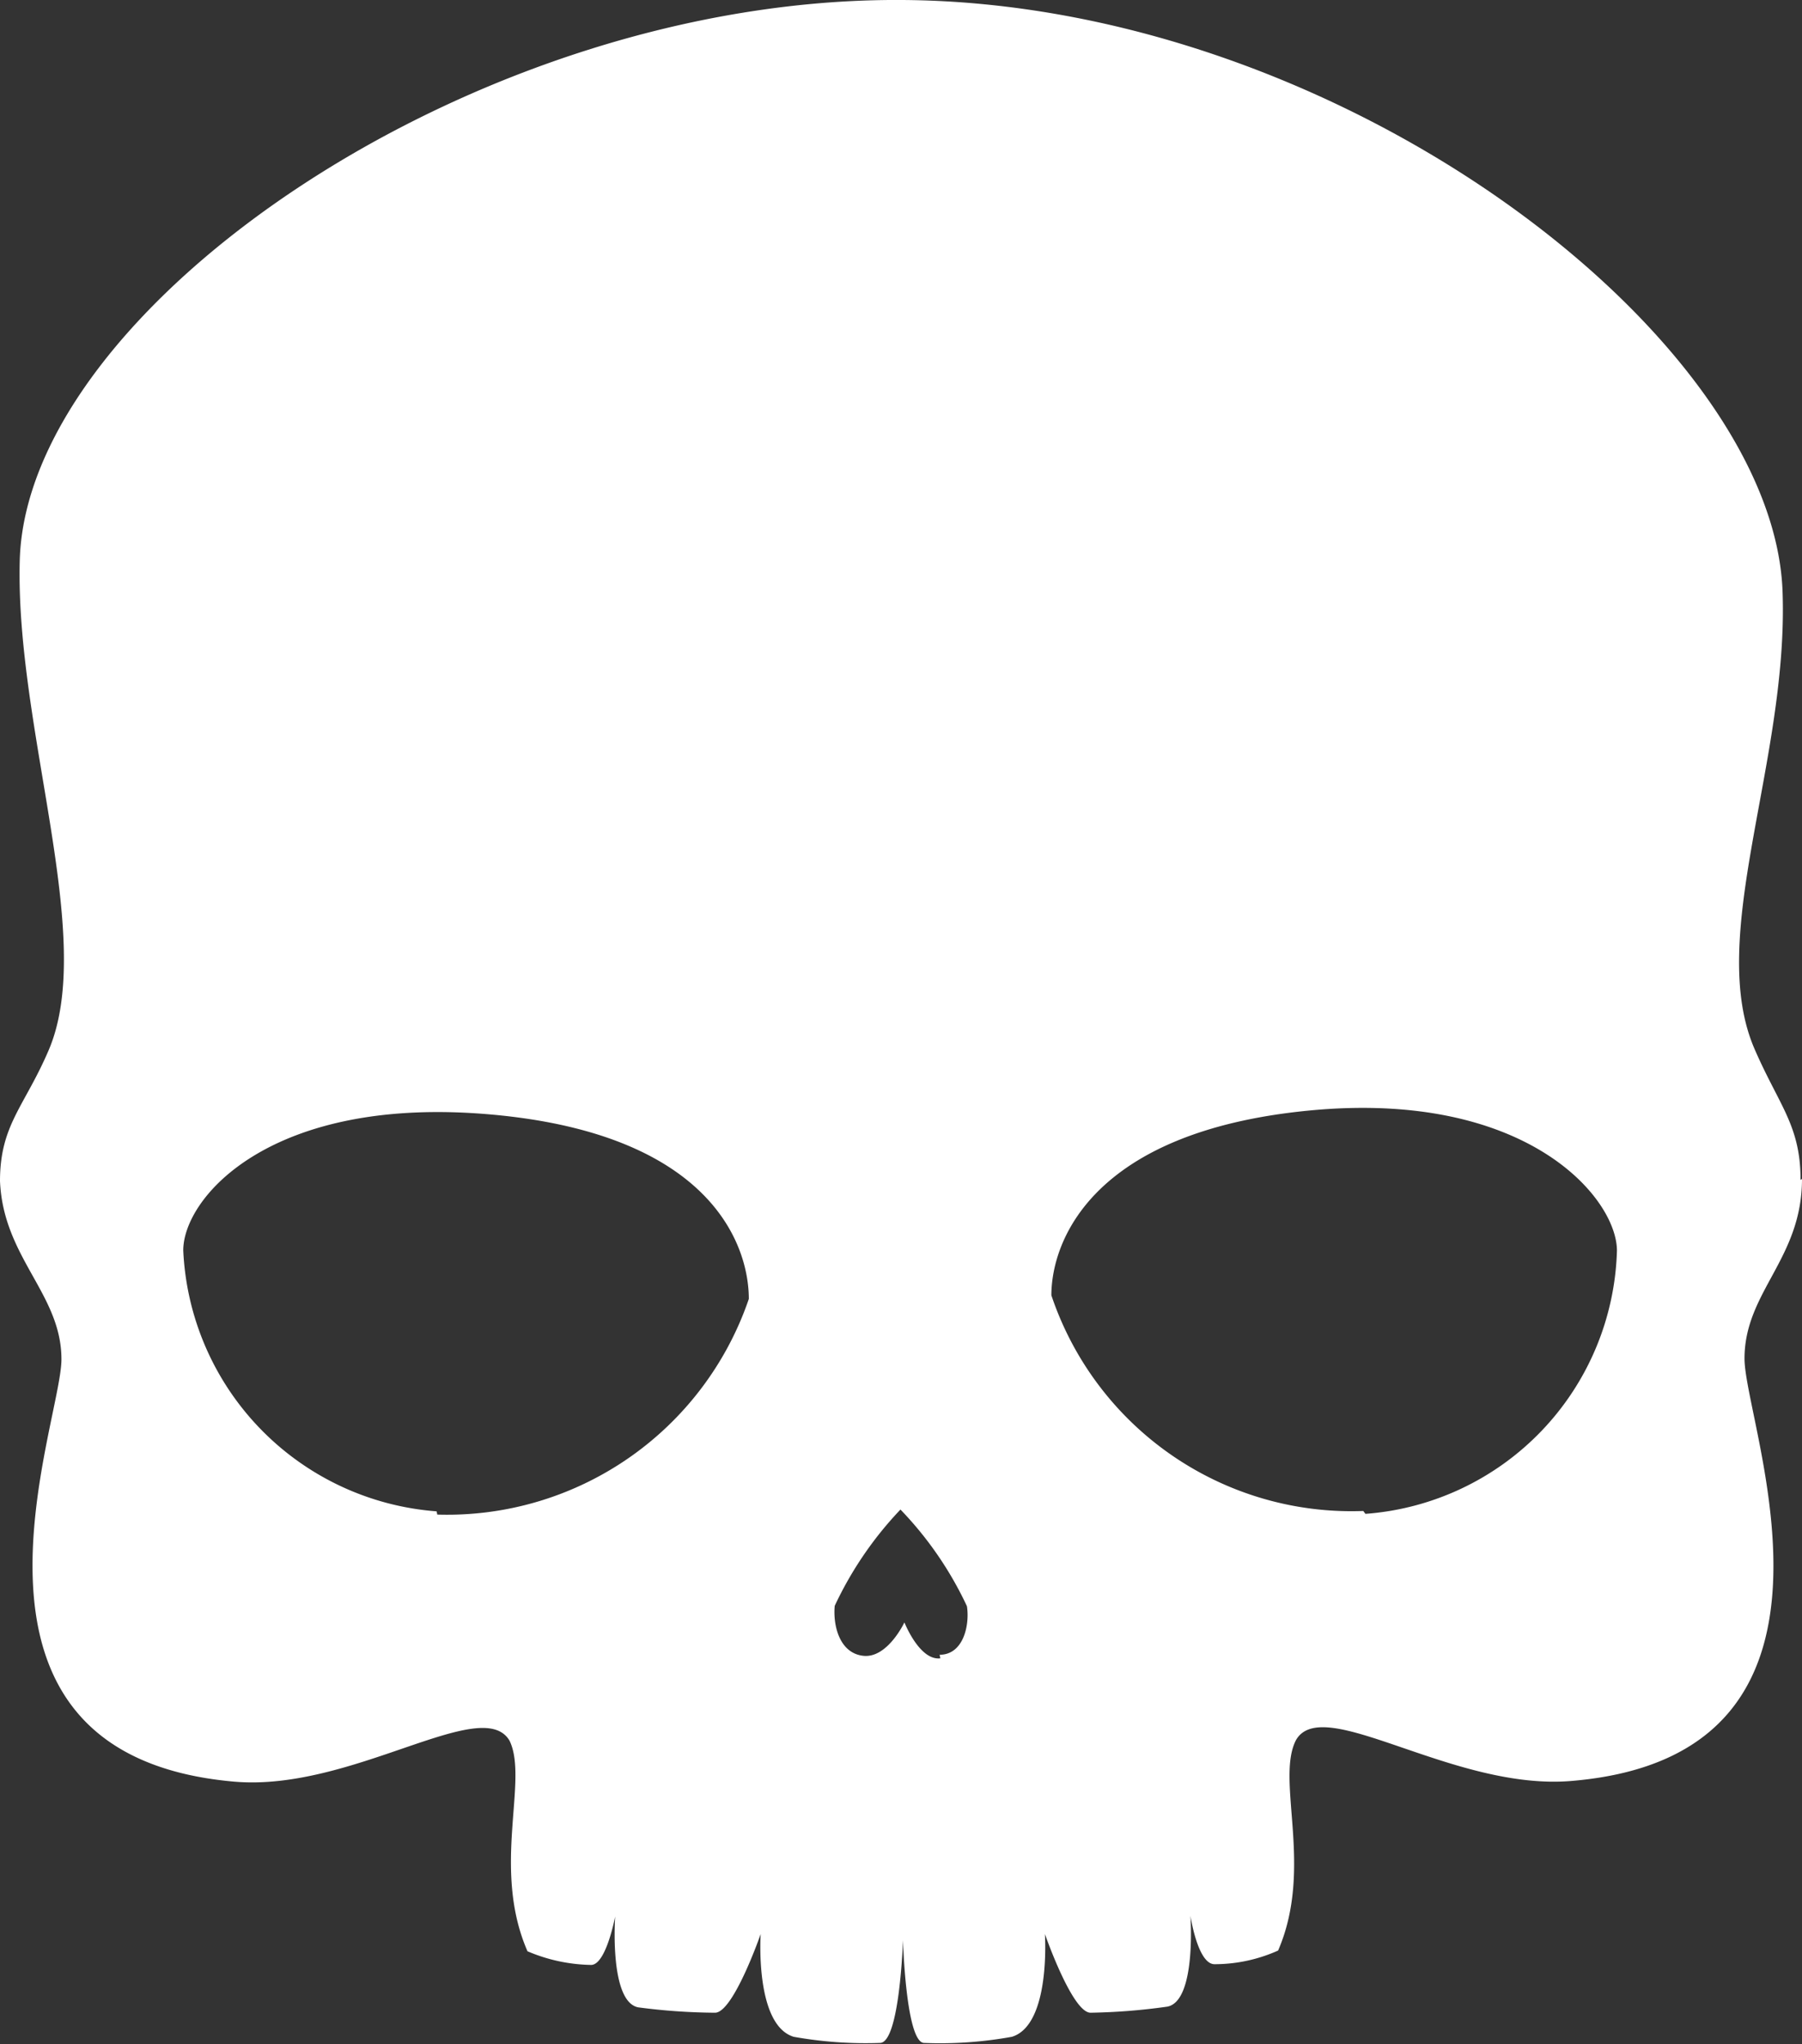 <svg xmlns="http://www.w3.org/2000/svg" viewBox="0 0 50.15 56.87"><rect x="0" y="0" width="50.15" height="56.87" fill="#333333" stroke="none"/><defs><style>.cls-1{fill:#fff;}</style></defs><g id="レイヤー_2" data-name="レイヤー 2"><g id="layout"><path id="パス_266" data-name="パス 266" class="cls-1" d="M50.11,32.83c0-1.51-.59-2.06-1.27-3.62-1.38-3.13.93-8,.77-12.72C49.39,9.42,37.35.07,25.1,0,13.27-.08.76,8.51.55,15.58.42,20.3,2.7,26.1,1.35,29.23.68,30.79,0,31.3,0,32.86.09,35,1.71,36,1.71,37.82s-3.71,11,4.8,11.75c3.28.29,6.9-2.44,7.67-1.14.54,1.11-.51,3.54.5,5.86a4.69,4.69,0,0,0,1.77.38c.42,0,.67-1.35.67-1.35s-.17,2.37.64,2.53A17,17,0,0,0,19.9,56c.51,0,1.27-2.19,1.27-2.19s-.17,2.53.92,2.86a11.36,11.36,0,0,0,2.4.17c.55,0,.64-2.86.64-2.86s.08,2.82.58,2.86a11.19,11.19,0,0,0,2.45-.17c1.09-.33.92-2.86.92-2.86S29.84,56,30.35,56a17,17,0,0,0,2.14-.17c.81-.16.64-2.53.64-2.53s.2,1.35.67,1.35a4.33,4.33,0,0,0,1.77-.38c1-2.31-.08-4.75.5-5.86.76-1.3,4.38,1.43,7.68,1.14,8.51-.72,4.8-9.89,4.8-11.75s1.6-2.77,1.6-5m-38,9.25A7.63,7.63,0,0,1,5.1,34.79c0-1.47,2.44-4.33,8.58-3.78s7.16,3.66,7.16,5.13a8.87,8.87,0,0,1-8.67,6m14,4c-.58.07-1-1-1-1s-.47,1-1.14.93-.85-.85-.8-1.39A10.08,10.08,0,0,1,25.06,42a9.92,9.92,0,0,1,1.85,2.69c.08.51-.09,1.35-.76,1.35m11.79-4a8.81,8.81,0,0,1-8.68-6c0-1.48,1.1-4.55,7.16-5.14S45,33.33,45,34.8a7.56,7.56,0,0,1-7,7.32"/></g></g></svg>